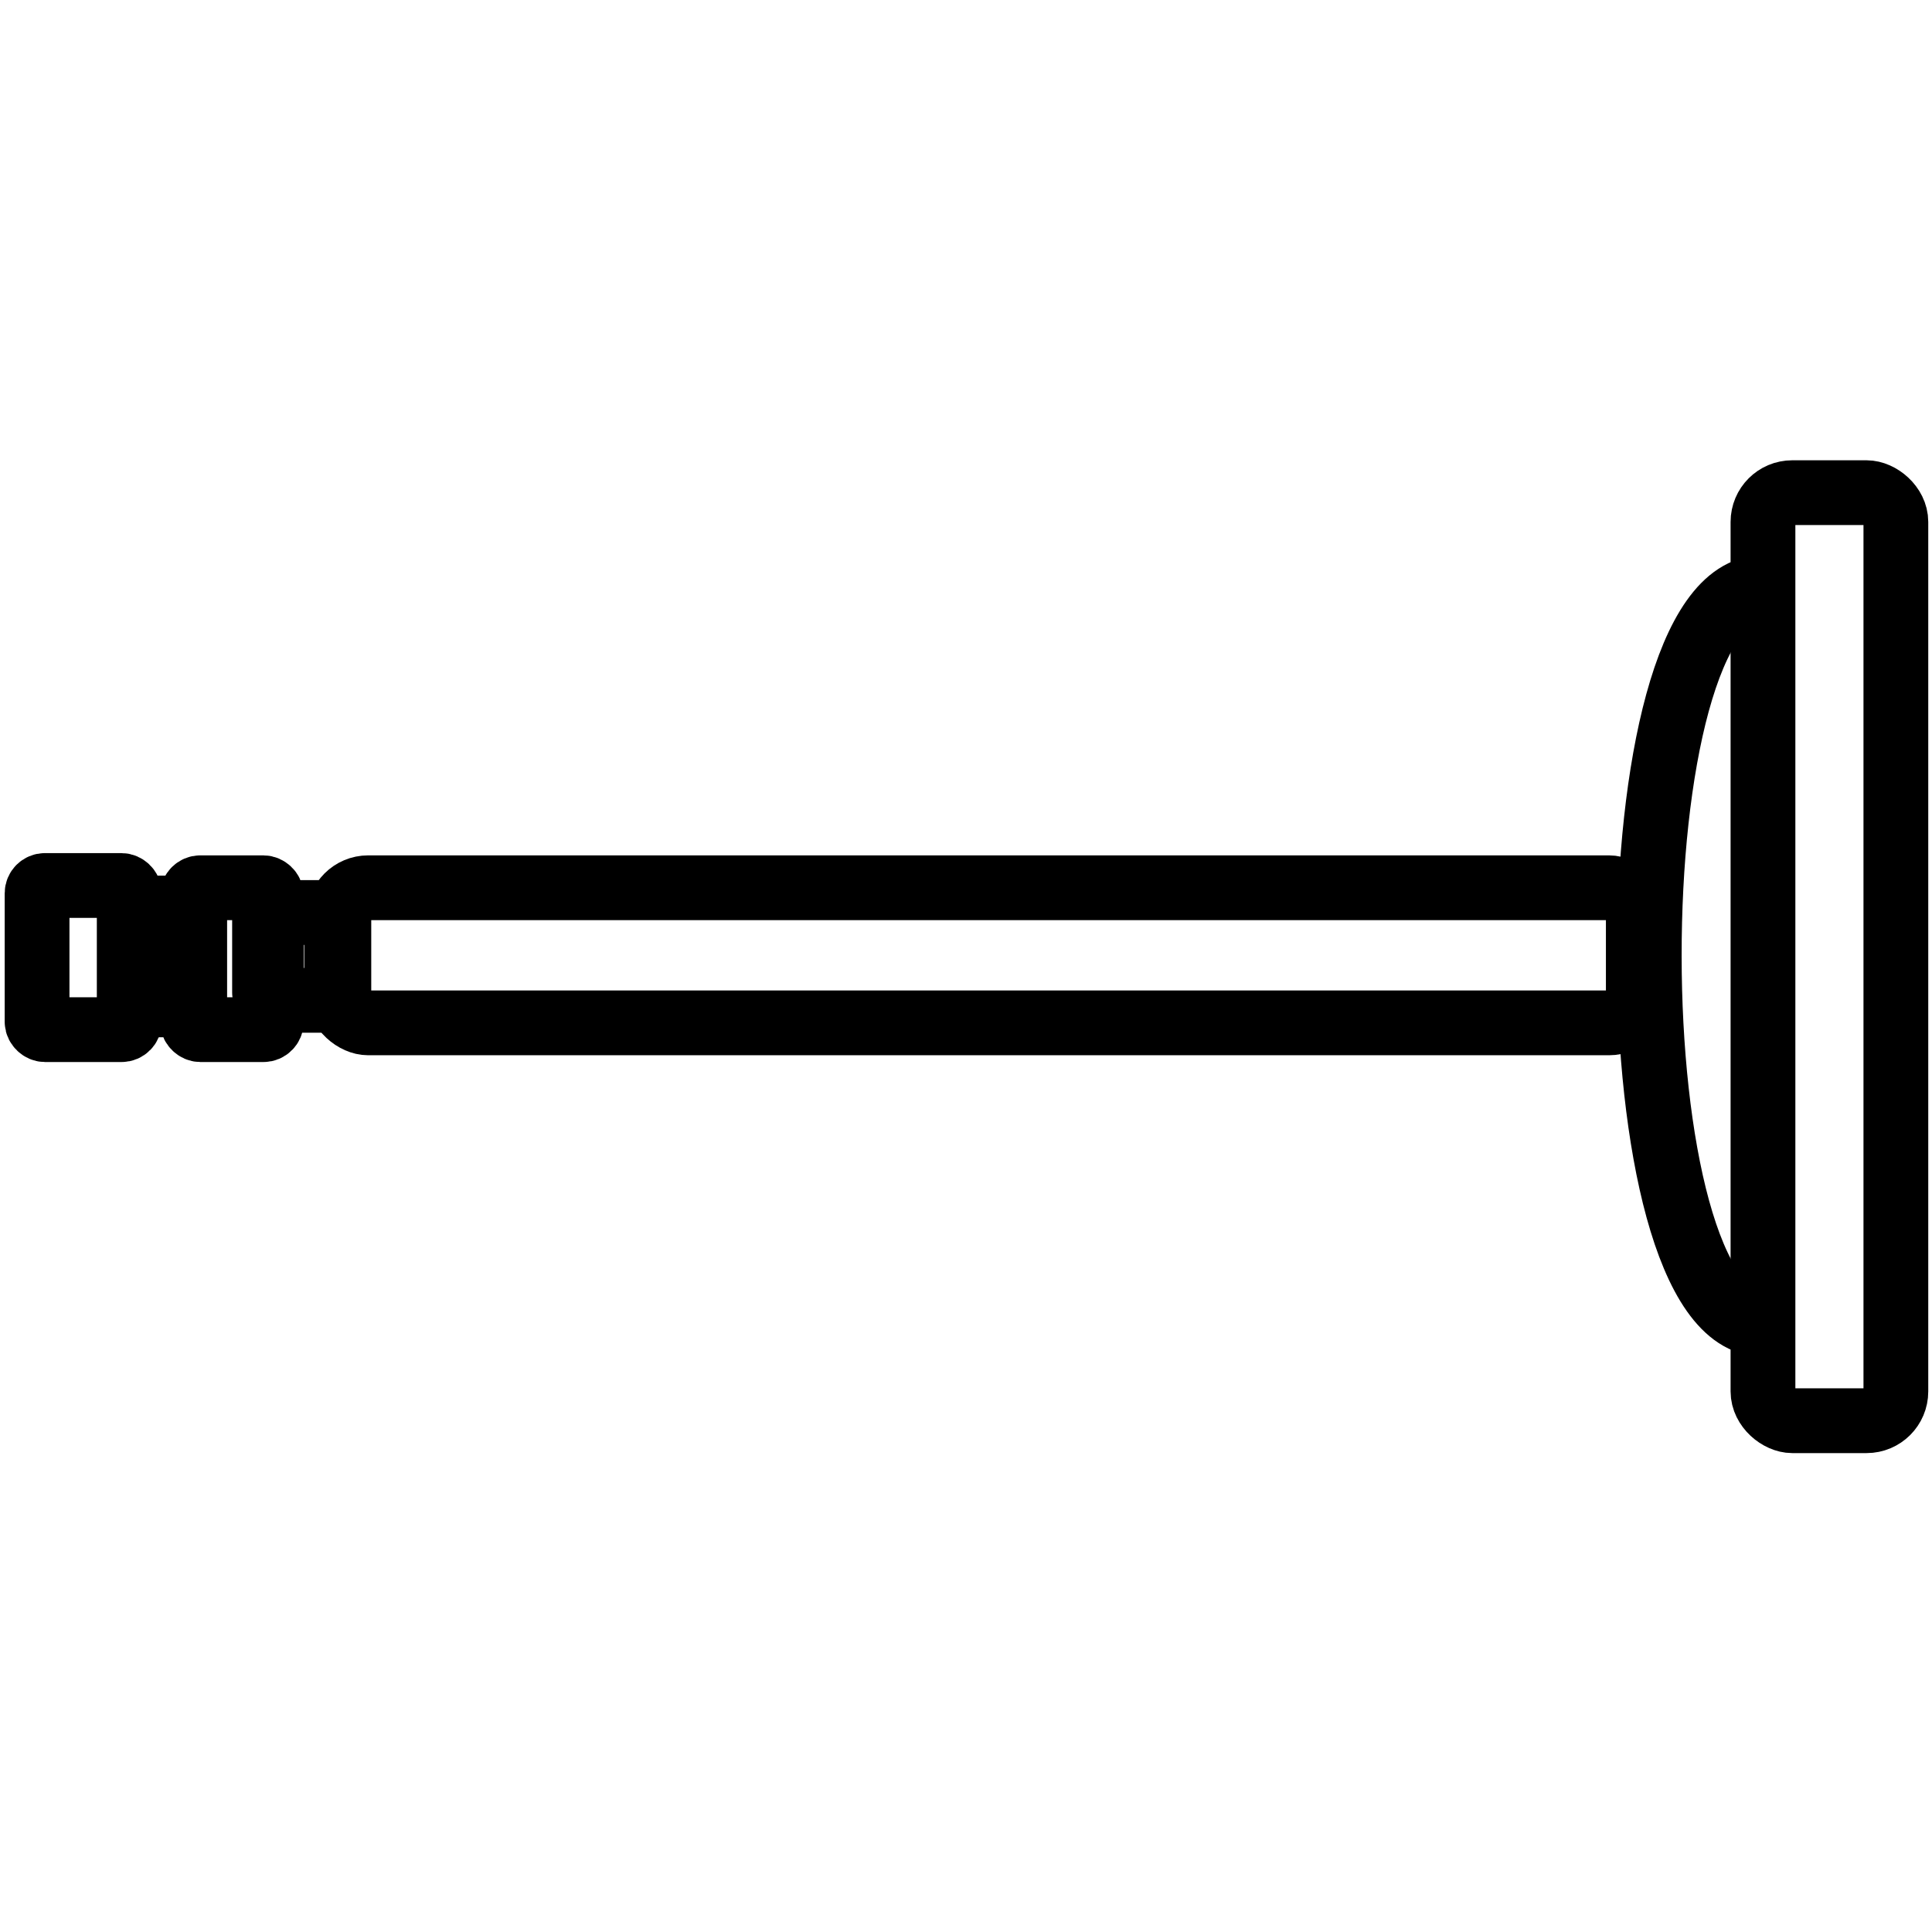 <?xml version="1.0" encoding="UTF-8" standalone="no"?>
<!-- Created with Inkscape (http://www.inkscape.org/) -->

<svg
   xmlns:dc="http://purl.org/dc/elements/1.1/"
   xmlns:cc="http://creativecommons.org/ns#"
   xmlns:rdf="http://www.w3.org/1999/02/22-rdf-syntax-ns#"
   xmlns:svg="http://www.w3.org/2000/svg"
   xmlns="http://www.w3.org/2000/svg"
   xmlns:sodipodi="http://sodipodi.sourceforge.net/DTD/sodipodi-0.dtd"
   xmlns:inkscape="http://www.inkscape.org/namespaces/inkscape"
   width="64"
   height="64"
   viewBox="0 0 64 64"
   id="svg8574"
   version="1.1"
   inkscape:version="0.92.2 (unknown)"
   sodipodi:docname="valve_intake_thumb.svg">
  <defs
     id="defs8576" />
  <sodipodi:namedview
     id="base"
     pagecolor="#ffffff"
     bordercolor="#666666"
     borderopacity="1.0"
     inkscape:pageopacity="0.0"
     inkscape:pageshadow="2"
     inkscape:zoom="9.584092"
     inkscape:cx="39.965449"
     inkscape:cy="20.889976"
     inkscape:document-units="px"
     inkscape:current-layer="layer1"
     showgrid="false"
     fit-margin-top="0"
     fit-margin-left="0"
     fit-margin-right="0"
     fit-margin-bottom="0"
     inkscape:window-width="1855"
     inkscape:window-height="1056"
     inkscape:window-x="65"
     inkscape:window-y="24"
     inkscape:window-maximized="1"
     units="px" />
  <g
     inkscape:label="Capa 1"
     inkscape:groupmode="layer"
     id="layer1"
     transform="translate(-307.812,-561.493)">
    <g
       transform="matrix(0.234,0,0,0.234,304.834,525.597)"
       id="g8529">
      <rect
         transform="rotate(90)"
         ry="3.617"
         rx="3.617"
         y="-233.973"
         x="236.497"
         height="16.414"
         width="114.618"
         id="rect4806"
         style="opacity:1;fill:none;fill-opacity:1;stroke:#000000;stroke-width:0;stroke-miterlimit:4;stroke-dasharray:none;stroke-dashoffset:0" />
      <path
         sodipodi:nodetypes="cc"
         inkscape:connector-curvature="0"
         id="path4808"
         d="m 217.559,248.416 c -18.657,0 -18.796,90.971 0,90.971"
         style="fill:none;fill-rule:evenodd;stroke:#000000;stroke-width:0;stroke-linecap:butt;stroke-linejoin:miter;stroke-miterlimit:4;stroke-dasharray:none;stroke-opacity:1" />
      <g
         style="stroke-width:0;stroke-miterlimit:4;stroke-dasharray:none"
         transform="rotate(90,681.962,433.559)"
         id="g4835">
        <rect
           style="opacity:1;fill:none;fill-opacity:1;stroke:#000000;stroke-width:0;stroke-miterlimit:4;stroke-dasharray:none;stroke-dashoffset:0"
           id="rect4810"
           width="16.692"
           height="160.52"
           x="534.141"
           y="913.541"
           rx="3.617"
           ry="3.617" />
        <rect
           style="opacity:1;fill:none;fill-opacity:1;stroke:#000000;stroke-width:0;stroke-miterlimit:4;stroke-dasharray:none;stroke-dashoffset:0"
           id="rect4827"
           width="10.85"
           height="8.902"
           x="536.923"
           y="1074.34"
           rx="0.959"
           ry="0.959" />
        <rect
           style="opacity:1;fill:none;fill-opacity:1;stroke:#000000;stroke-width:0;stroke-miterlimit:4;stroke-dasharray:none;stroke-dashoffset:0"
           id="rect4829"
           width="17.526"
           height="9.737"
           x="533.306"
           y="1082.408"
           rx="0.959"
           ry="0.959" />
        <rect
           style="opacity:1;fill:none;fill-opacity:1;stroke:#000000;stroke-width:0;stroke-miterlimit:4;stroke-dasharray:none;stroke-dashoffset:0"
           id="rect4831"
           width="11.963"
           height="8.068"
           x="536.367"
           y="1091.866"
           rx="0.959"
           ry="0.959" />
        <rect
           style="opacity:1;fill:none;fill-opacity:1;stroke:#000000;stroke-width:0;stroke-miterlimit:4;stroke-dasharray:none;stroke-dashoffset:0"
           id="rect4833"
           width="17.805"
           height="11.406"
           x="533.306"
           y="1099.934"
           rx="0.959"
           ry="0.959" />
      </g>
      <g
         id="g5920-2"
         transform="matrix(-1,0,0,1,744.647,4.483)">
        <rect
           style="opacity:1;fill:none;fill-opacity:1;stroke:#000000;stroke-width:9.17;stroke-miterlimit:4;stroke-dasharray:none;stroke-dashoffset:0"
           id="rect4806-7-7"
           width="131.378"
           height="18.814"
           x="-350.042"
           y="463.531"
           rx="4.145"
           ry="4.145"
           transform="rotate(-90)" />
        <path
           style="fill:none;fill-rule:evenodd;stroke:#000000;stroke-width:9.17;stroke-linecap:butt;stroke-linejoin:miter;stroke-miterlimit:4;stroke-dasharray:none;stroke-opacity:1"
           d="m 482.345,336.38 c 21.385,0 21.545,-104.273 0,-104.273"
           id="path4808-5-0"
           inkscape:connector-curvature="0"
           sodipodi:nodetypes="cc" />
        <g
           id="g4835-3-9"
           transform="matrix(0,-1.146,1.146,0,-546.924,905.848)"
           style="stroke-width:8;stroke-miterlimit:4;stroke-dasharray:none">
          <rect
             ry="3.617"
             rx="3.617"
             y="913.541"
             x="534.141"
             height="160.52"
             width="16.692"
             id="rect4810-5-3"
             style="opacity:1;fill:none;fill-opacity:1;stroke:#000000;stroke-width:8;stroke-miterlimit:4;stroke-dasharray:none;stroke-dashoffset:0" />
          <rect
             ry="0.959"
             rx="0.959"
             y="1074.34"
             x="536.923"
             height="8.902"
             width="10.85"
             id="rect4827-6-6"
             style="opacity:1;fill:none;fill-opacity:1;stroke:#000000;stroke-width:8;stroke-miterlimit:4;stroke-dasharray:none;stroke-dashoffset:0" />
          <rect
             ry="0.959"
             rx="0.959"
             y="1082.408"
             x="533.306"
             height="9.737"
             width="17.526"
             id="rect4829-2-0"
             style="opacity:1;fill:none;fill-opacity:1;stroke:#000000;stroke-width:8;stroke-miterlimit:4;stroke-dasharray:none;stroke-dashoffset:0" />
          <rect
             ry="0.959"
             rx="0.959"
             y="1091.866"
             x="536.367"
             height="8.068"
             width="11.963"
             id="rect4831-9-6"
             style="opacity:1;fill:none;fill-opacity:1;stroke:#000000;stroke-width:8;stroke-miterlimit:4;stroke-dasharray:none;stroke-dashoffset:0" />
          <rect
             ry="0.959"
             rx="0.959"
             y="1099.934"
             x="533.306"
             height="11.406"
             width="17.805"
             id="rect4833-1-2"
             style="opacity:1;fill:none;fill-opacity:1;stroke:#000000;stroke-width:8;stroke-miterlimit:4;stroke-dasharray:none;stroke-dashoffset:0" />
        </g>
      </g>
    </g>
  </g>
</svg>
